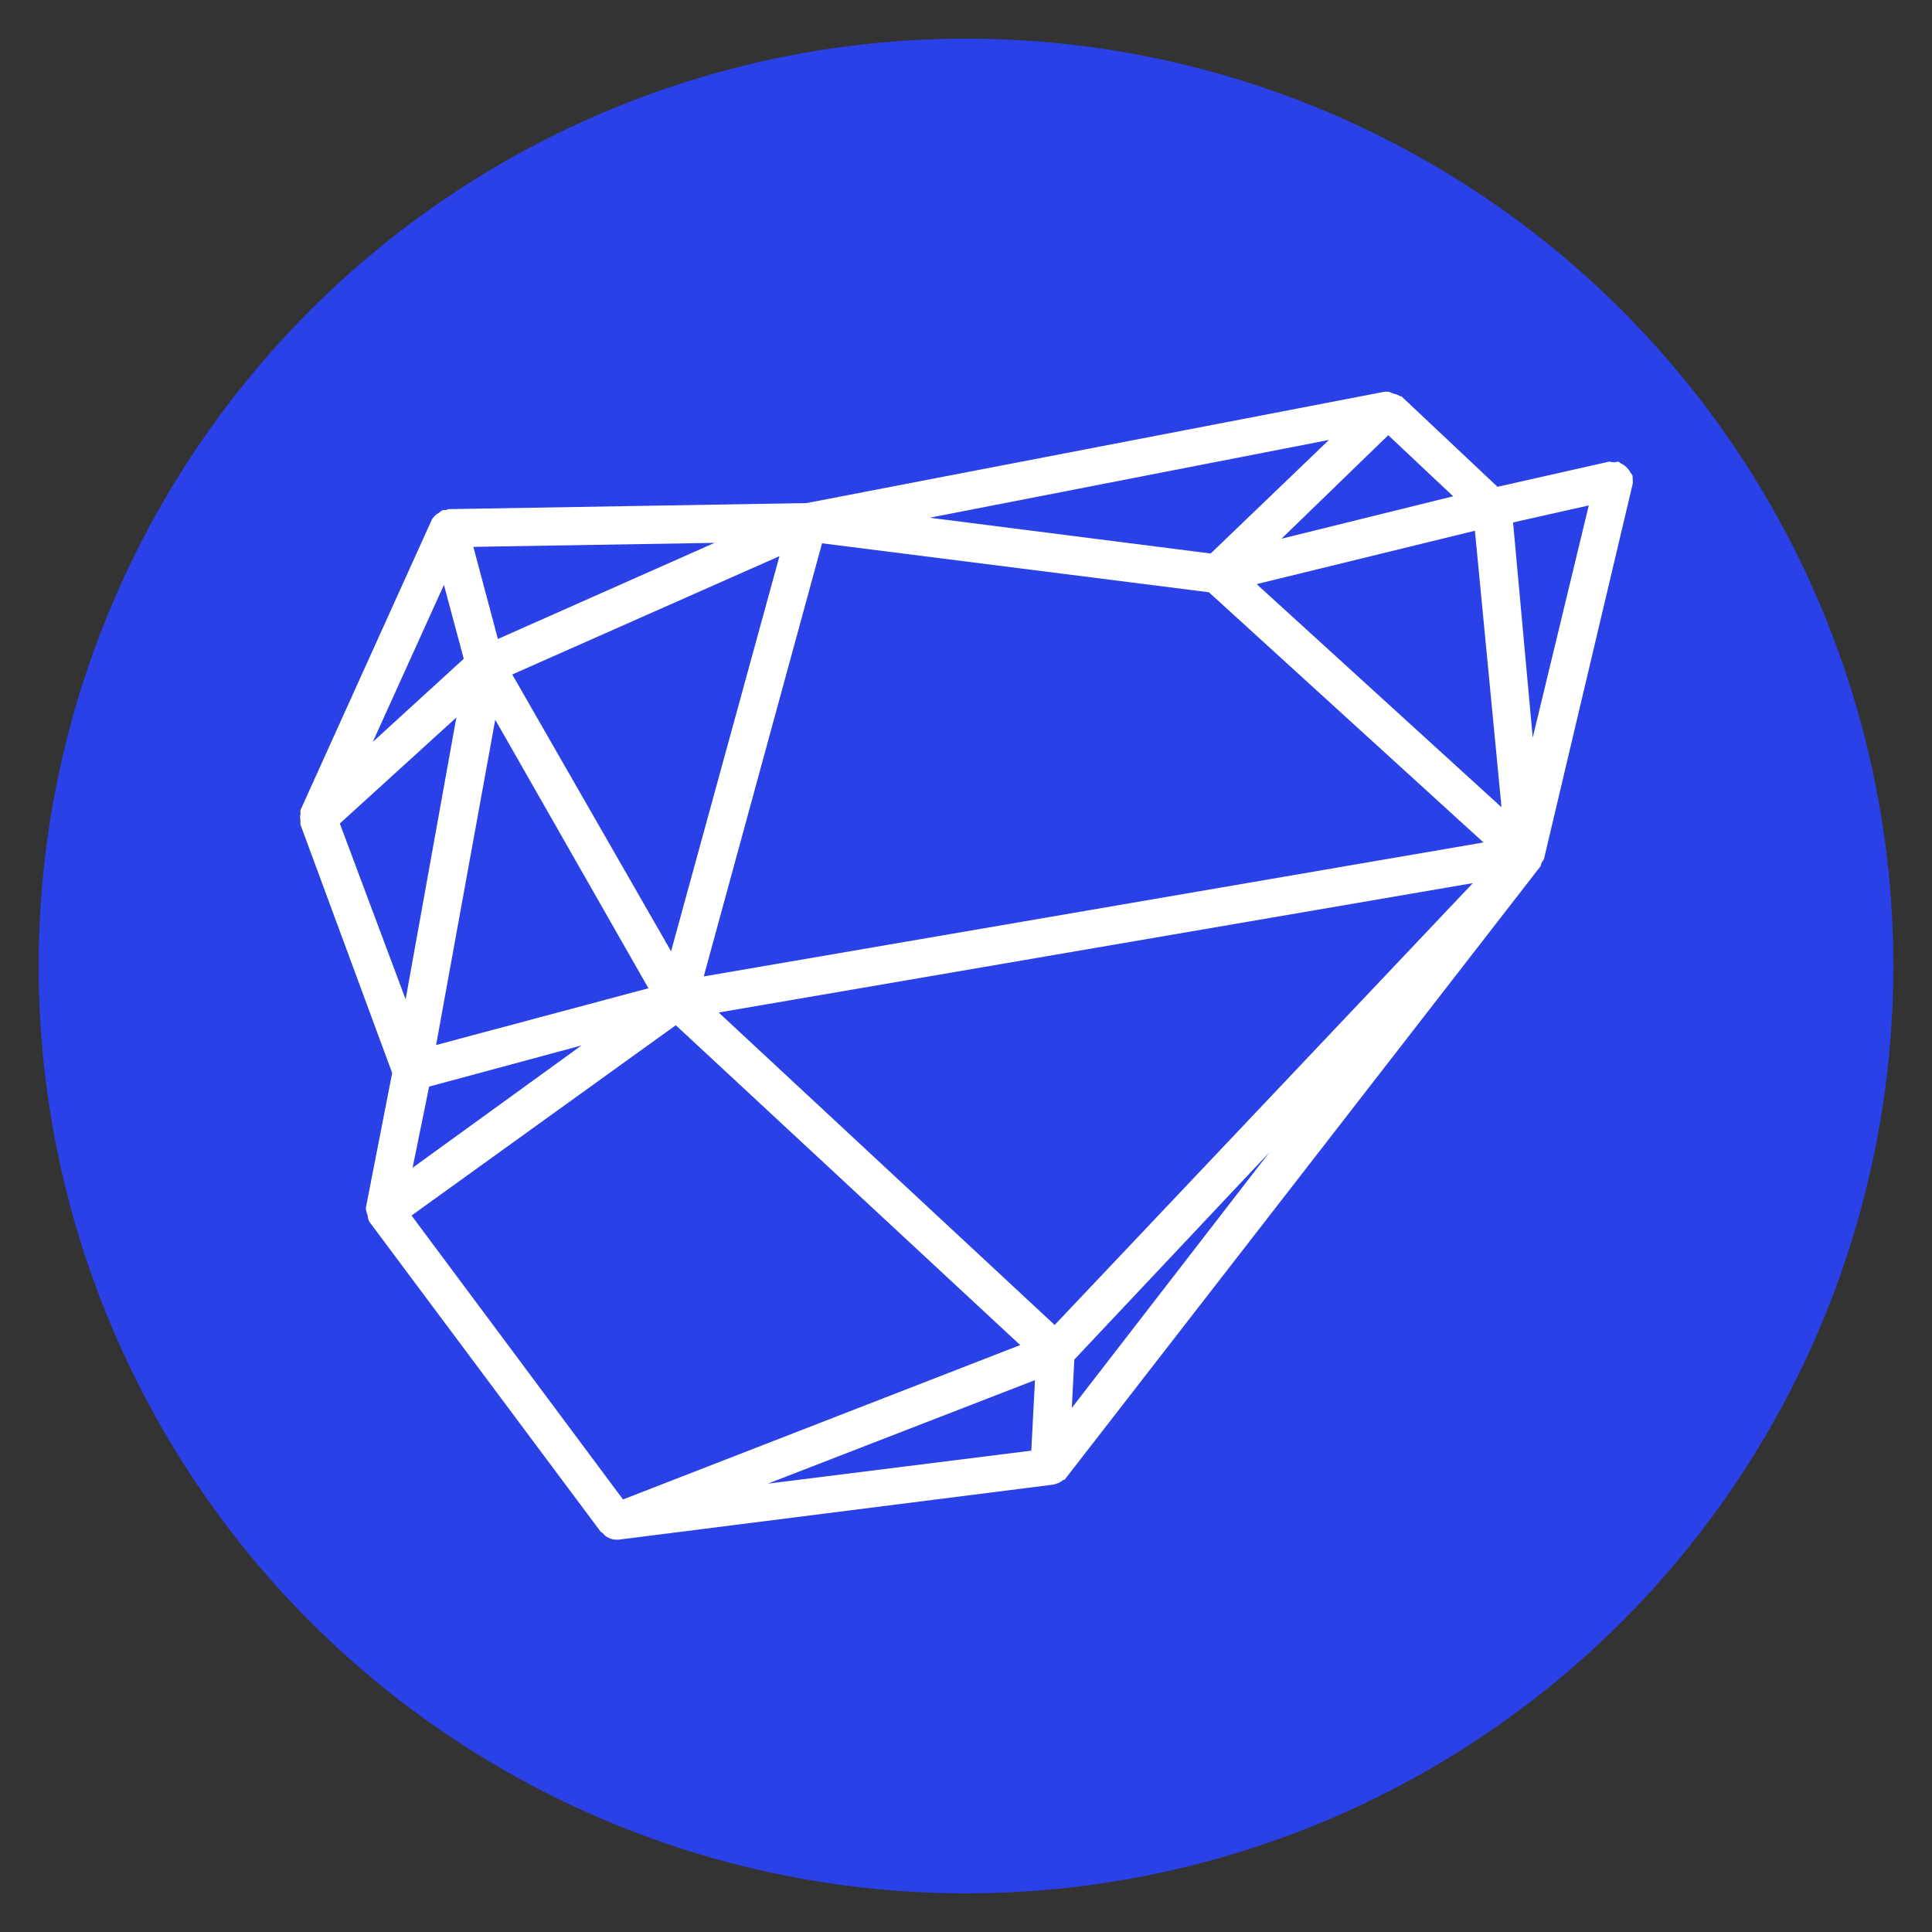 <svg xmlns="http://www.w3.org/2000/svg" xmlns:xlink="http://www.w3.org/1999/xlink" width="1200" height="1200" viewBox="0 0 1200 1200"><rect x="0" y="0" width="1200" height="1200" fill="#333333" stroke="none"/><circle stroke="none" fill="#2a41e8" r="48%" cx="50%" cy="50%"></circle><g transform="translate(600 600) scale(0.69 0.69) rotate(0) translate(-600 -600)" style="fill:#ffffff"><svg fill="#ffffff" xmlns="http://www.w3.org/2000/svg" data-name="Your Icon" viewBox="0 0 90.15 77.85" x="0px" y="0px"><title>stone</title><path d="M95.07,16.81a1.2,1.2,0,0,0-.13-0.18A1.41,1.41,0,0,0,94.28,16a1.15,1.15,0,0,0-.17-0.12,0.9,0.9,0,0,1-.58,0l-7.58,1.71-6.51-6.13s-0.06,0-.09,0a1.17,1.17,0,0,0-.44-0.17,1.27,1.27,0,0,0-.35-0.13,1.17,1.17,0,0,0-.14,0,1.12,1.12,0,0,0-.11,0L39.22,18.69,15,19.1a1.13,1.13,0,0,0-.15.06,1.18,1.18,0,0,0-.16,0s0,0-.06,0a1.2,1.2,0,0,0-.27.19,1.13,1.13,0,0,0-.33.27,1.16,1.16,0,0,0-.14.17s0,0,0,0L5,39.45a1.32,1.32,0,0,0,0,.25,1.12,1.12,0,0,0,0,.47,1.14,1.14,0,0,0,0,.27L11.2,57.23,9.42,66.35s0,0,0,0v0a1.3,1.3,0,0,0,.12.49,1.28,1.28,0,0,0,.11.44s0,0,0,0h0l15.67,21a1.12,1.12,0,0,0,.11.05,1.17,1.17,0,0,0,.15.17,1.26,1.26,0,0,0,.76.29h0.17l29.29-3.71A1.16,1.16,0,0,0,56.13,85a1.19,1.19,0,0,0,.46-0.26s0.06,0,.08,0h0L88.85,43.26s0,0,0,0A1.22,1.22,0,0,0,88.93,43a1.18,1.18,0,0,0,.16-0.24l6-25.37a1.13,1.13,0,0,0,0-.28A1.15,1.15,0,0,0,95.07,16.81ZM7.66,40.36l7.88-7.17L12.11,52.25ZM56,74.27L33.28,53.14l51-8.75ZM66.43,24.72L85,41.64,32.27,50.7l8-29.29ZM30.06,49L19.32,30.28l18.07-8ZM28.53,51.5L14.17,55.34l4-22ZM69.66,24.17l14.76-3.61,1.8,18.7Zm1.68-3.07,7.22-7,4.39,4.13Zm-4.79,1-19-2.42,27-5.26ZM18.35,27.88l-1.66-6.23L33,21.38ZM14.7,24.22l1.34,5L9.89,34.84Zm-1,33.93L24,55.37,12.58,63.64ZM30.38,54L53.67,75.63,26.81,86.07l-14.3-19.2ZM54.67,78l-0.25,4.77L36.61,85Zm2.66-1.39,13.18-14L57.16,79.88Zm31-42.06L87,20l5.12-1.15Z" transform="translate(-4.93 -11.07)"></path></svg></g></svg>
